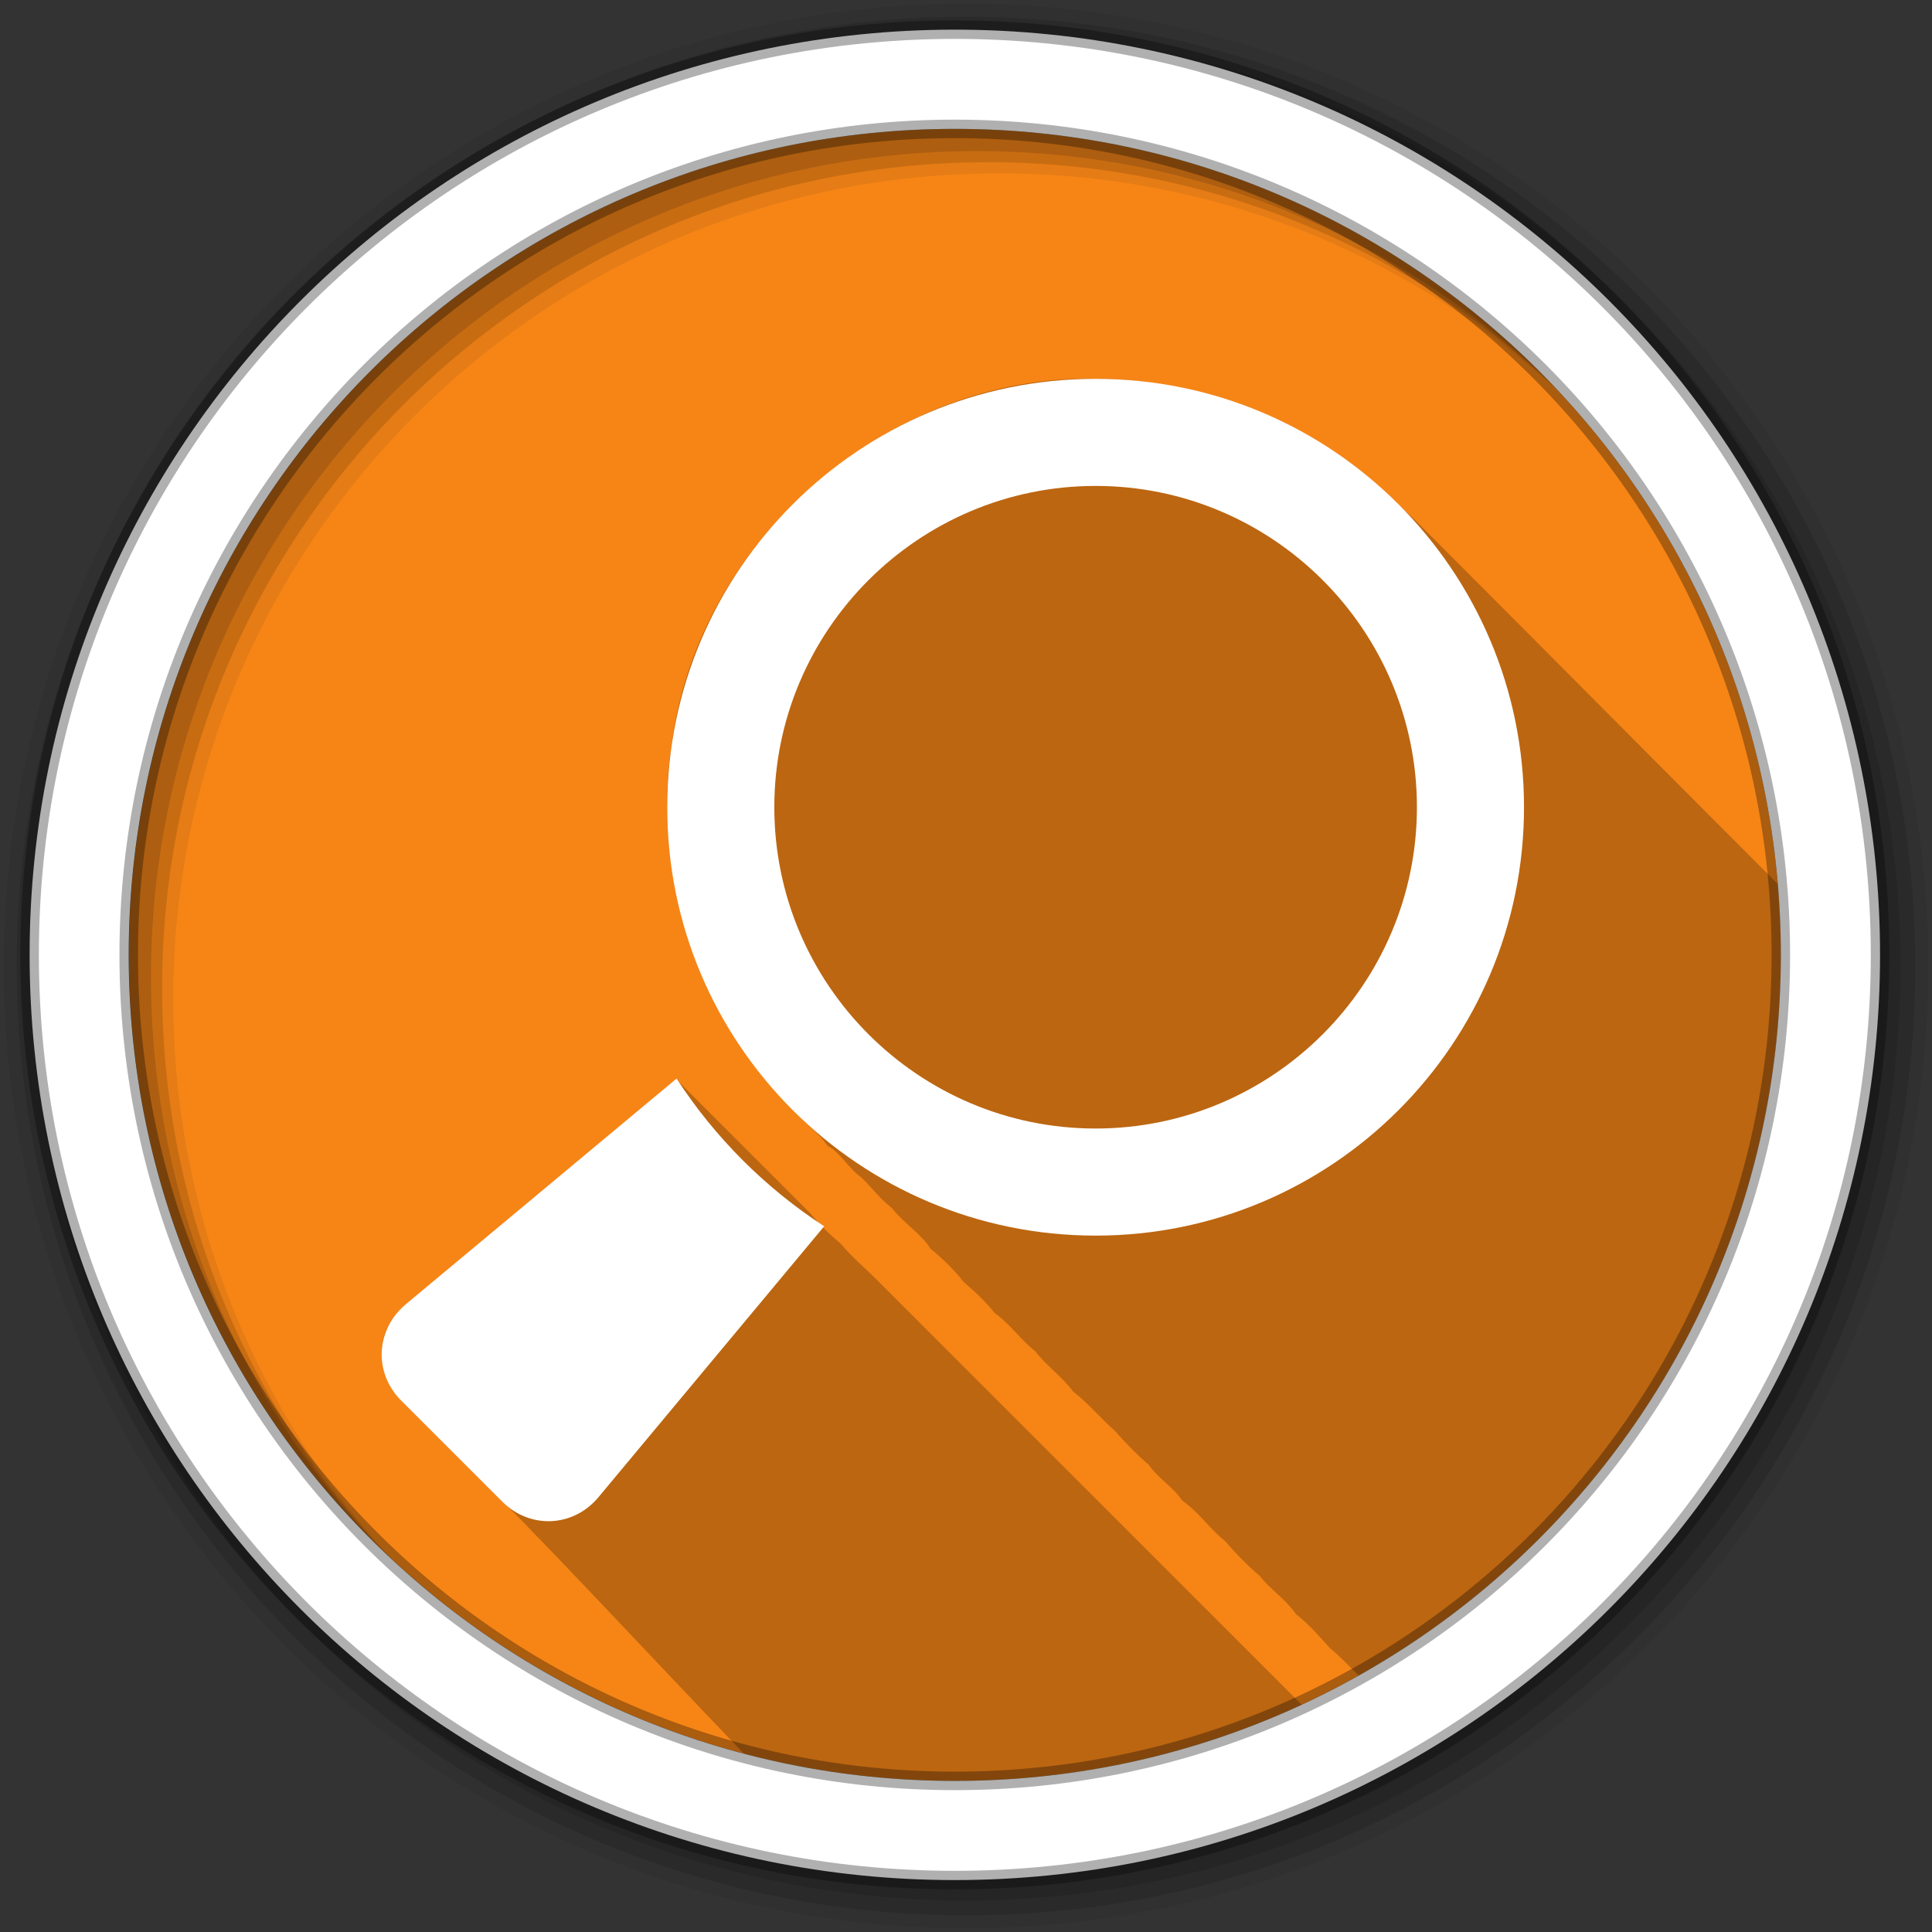<svg height="512" viewBox="0 0 512 512" width="512" xmlns="http://www.w3.org/2000/svg">
 <rect x="0" y="0" width="512" height="512" fill="#333333" stroke="none"/>
 <path d="m471.95 253.05c0 120.9-98.01 218.9-218.9 218.9-120.9 0-218.9-98.01-218.9-218.9 0-120.9 98.01-218.9 218.9-218.9 120.9 0 218.9 98.01 218.9 218.9" fill="#f68516" fill-rule="evenodd"/>
 <path d="m287.72 100.34c-53.41.231-102.54 43.17-109.62 96.22-5.689 35.2 7.286 73.02 32.375 97.66 2.602 3.422 6.252 5.65 8.844 9.469 2.961 1.325 5.994 6.392 8.875 8.281 3.35 3.245 4.772 5.52 8.281 8.281 2.78 3.707 8.01 7.02 10.06 10.625 3.384 2.732 6.885 6.227 8.844 8.875 2.979 2.501 6.294 5.699 8.281 8.281 3.954 2.739 7.05 7.268 10.656 10.03 3.082 3.961 7.211 6.84 10.03 10.656 4.04 3.178 7.179 6.961 11.25 10.625 2.651 3.055 5.789 6.218 8.844 8.875 2.783 3.873 6.191 5.56 8.875 9.469 4.425 3.075 7.112 7.328 11.25 10.625 2.855 3.276 5.792 6.374 9.438 9.469 2.093 2.953 6.78 6.06 9.469 10.03 3.324 2.522 6.112 5.769 8.875 8.875 2.86 2.298 5.04 4.754 7.719 7.344 66.763-37.493 111.88-108.95 111.88-190.97 0-6.325-.287-12.592-.813-18.781-33.838-33.867-64.49-64.8-96.34-96.66-11.995-11.11-26.684-23.85-43.75-29.28-12.93-5.177-26.825-7.964-40.781-7.969-.85-.018-1.683-.035-2.531-.031m-108.56 185.63c-24.639 20.885-49.945 41.06-74.16 62.41-8.81 9.95-.347 22.08 7.03 28 6.756 6.677 12.888 12.784 19.375 19.656 17.353 17.351 44.698 46.869 65.75 68.72 17.844 4.699 36.556 7.219 55.875 7.219 32.834 0 63.985-7.234 91.94-20.19-15.14-15.14-30.595-30.592-45.25-45.25-21.971-21.968-44.993-44.998-67.37-67.37-3.321-3.342-6.639-6.06-9.469-9.469-3.01-2.538-5.629-5.125-8.281-8.281-11.344-11.297-23.695-23.731-35.438-35.438" fill-opacity=".235"/>
 <g fill-rule="evenodd">
  <path d="m256 1c-140.83 0-255 114.17-255 255s114.17 255 255 255 255-114.17 255-255-114.17-255-255-255m8.827 44.931c120.9 0 218.9 98 218.9 218.9s-98 218.9-218.9 218.9-218.93-98-218.93-218.9 98.03-218.9 218.93-218.9" fill-opacity=".067"/>
  <g fill-opacity=".129">
   <path d="m256 4.433c-138.94 0-251.57 112.63-251.57 251.57s112.63 251.57 251.57 251.57 251.57-112.63 251.57-251.57-112.63-251.57-251.57-251.57m5.885 38.556c120.9 0 218.9 98 218.9 218.9s-98 218.9-218.9 218.9-218.93-98-218.93-218.9 98.03-218.9 218.93-218.9"/>
   <path d="m256 8.356c-136.77 0-247.64 110.87-247.64 247.64s110.87 247.64 247.64 247.64 247.64-110.87 247.64-247.64-110.87-247.64-247.64-247.64m2.942 31.691c120.9 0 218.9 98 218.9 218.9s-98 218.9-218.9 218.9-218.93-98-218.93-218.9 98.03-218.9 218.93-218.9"/>
  </g>
  <path d="m253.04 7.859c-135.42 0-245.19 109.78-245.19 245.19 0 135.42 109.78 245.19 245.19 245.19 135.42 0 245.19-109.78 245.19-245.19 0-135.42-109.78-245.19-245.19-245.19zm0 26.297c120.9 0 218.9 98 218.9 218.9s-98 218.9-218.9 218.9-218.93-98-218.93-218.9 98.03-218.9 218.93-218.9z" fill="#ffffff" stroke="#000000" stroke-opacity=".31" stroke-width="4.904"/>
 </g>
 <g fill="#ffffff" transform="matrix(1.084 0 0 1.084 44.38 43.637)">
  <path d="m58.22 278.64l66.24-55.21c9.379 14.422 21.684 26.73 36.09 36.11l-55.19 66.24c-6.137 7.363-16.723 7.859-23.508 1.074l-24.699-24.69c-6.785-6.785-6.289-17.371 1.074-23.508"/>
  <path d="m122.18 157.09c0-57.836 46.891-104.73 104.73-104.73 57.836 0 104.73 46.895 104.73 104.73 0 57.836-46.895 104.73-104.73 104.73-57.836 0-104.73-46.891-104.73-104.73m104.73 78.55c43.31 0 78.55-35.23 78.55-78.55 0-43.31-35.23-78.55-78.55-78.55-43.31 0-78.55 35.23-78.55 78.55 0 43.31 35.23 78.55 78.55 78.55"/>
 </g>
</svg>

